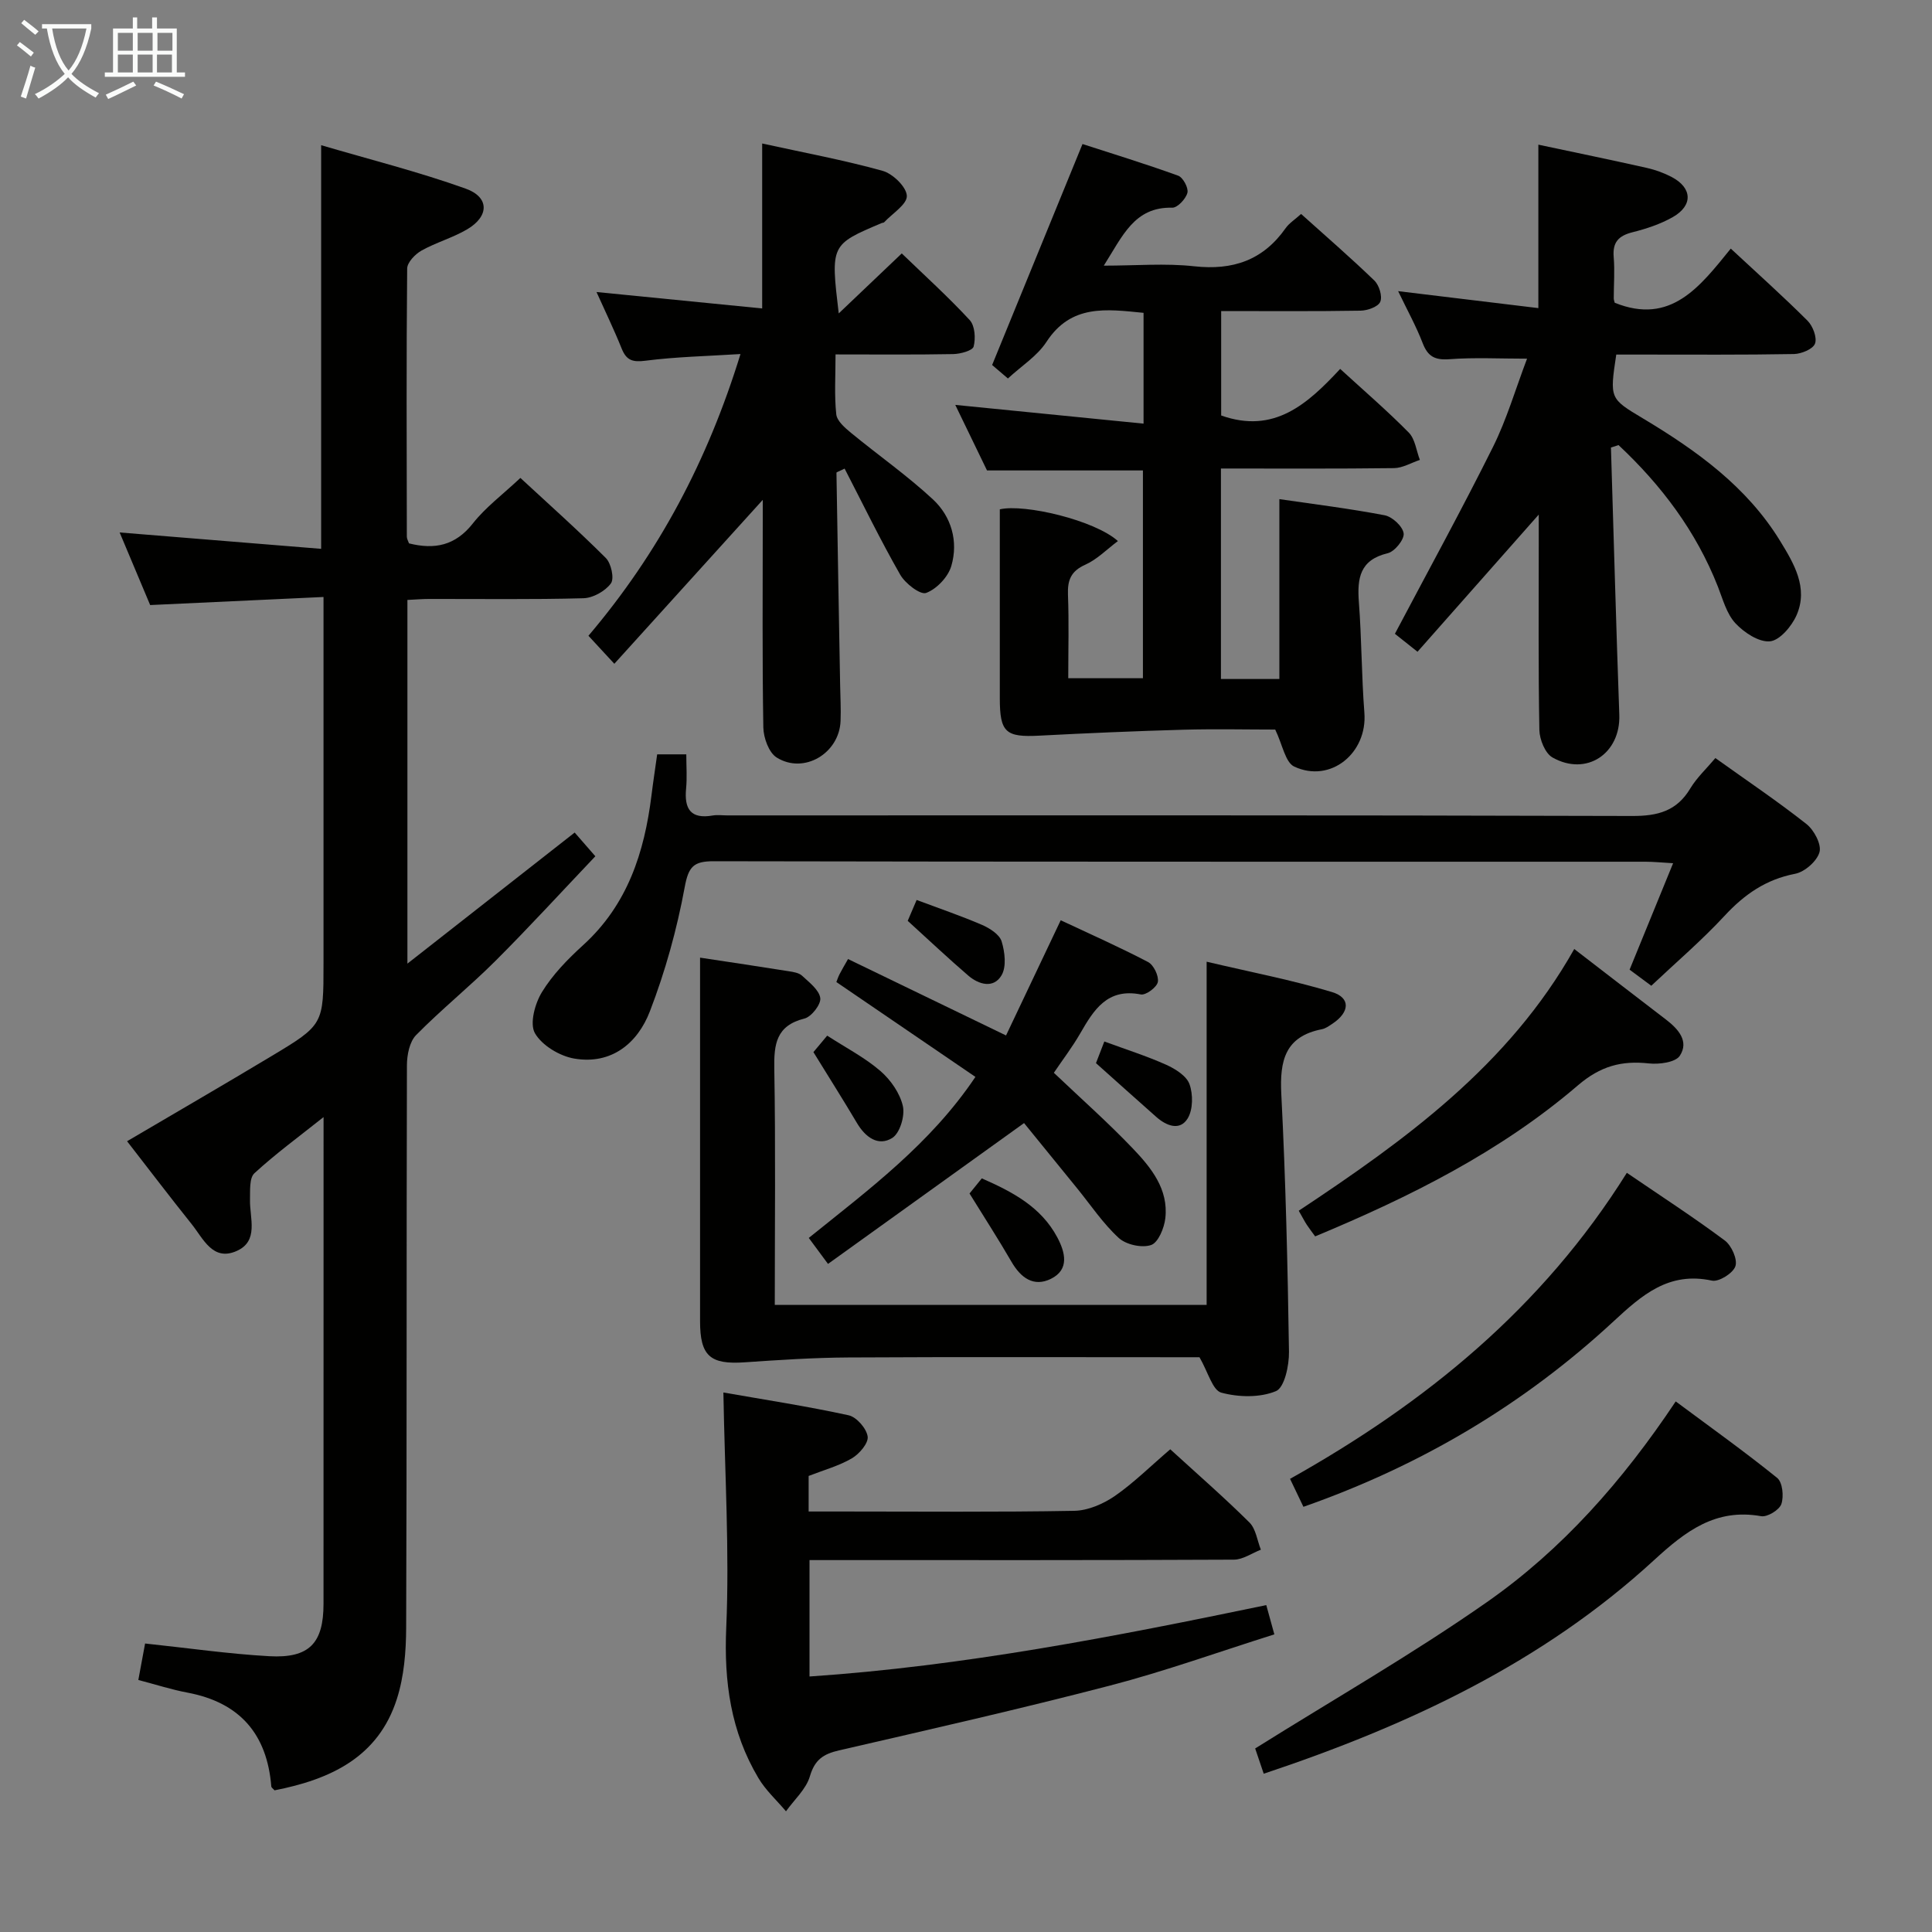 <svg enable-background="new 0 0 400 400" viewBox="0 0 400 400" xmlns="http://www.w3.org/2000/svg"><rect x="0" y="0" width="400" height="400" fill="#808080" stroke="none"/><g fill="#010100"><path d="m84.35 124.21v75.3c11.95-9.37 23.1-18.1 34.63-27.14 1.29 1.48 2.56 2.93 4.28 4.91-6.98 7.34-13.68 14.67-20.7 21.68-5.3 5.29-11.16 10.01-16.41 15.34-1.36 1.38-1.89 4.11-1.9 6.22-.11 38.83-.01 77.67-.16 116.5-.02 4.91-.43 10.05-1.91 14.69-3.85 12.13-13.8 16.7-25.34 18.96-.29-.34-.65-.56-.67-.81-.88-10.87-6.55-17.39-17.36-19.42-3.24-.61-6.4-1.63-10.17-2.62.5-2.69.96-5.19 1.4-7.55 8.9.94 17.29 2.16 25.71 2.63 8.28.46 11.23-2.69 11.23-10.84.01-32 .01-64 .01-96 0-1.3 0-2.61 0-4.78-5.23 4.16-10 7.65-14.32 11.63-1.08 1-.86 3.6-.91 5.47-.09 3.83 1.91 8.58-2.8 10.64-4.93 2.16-6.89-2.6-9.28-5.58-4.46-5.57-8.78-11.25-13.37-17.16 10.13-5.96 20.02-11.69 29.81-17.57 10.9-6.54 10.86-6.6 10.86-19.29 0-23.17 0-46.33 0-69.5 0-1.79 0-3.59 0-6.32-12.02.56-23.58 1.1-35.89 1.67-1.82-4.32-3.97-9.45-6.32-15.03 14.16 1.15 27.87 2.26 41.72 3.39 0-28.23 0-55.28 0-83.57 10.13 2.98 20.19 5.51 29.91 8.99 4.96 1.77 4.9 5.73.32 8.43-2.99 1.76-6.44 2.71-9.47 4.41-1.31.74-2.94 2.44-2.95 3.72-.18 18.5-.1 37-.07 55.5 0 .46.29.92.45 1.39 5.3 1.33 9.6.47 13.22-4.13 2.64-3.35 6.19-5.99 9.84-9.42 5.7 5.28 11.86 10.76 17.69 16.58 1.11 1.11 1.79 4.25 1.05 5.26-1.18 1.6-3.7 3.02-5.7 3.07-10.66.29-21.33.13-32 .15-1.3 0-2.61.11-4.43.2z"/><path d="m236.76 87.71c0-8.56 0-15.64 0-22.94-7.69-.76-14.99-1.84-20.1 6.01-1.92 2.95-5.21 5.01-7.98 7.58-1.54-1.31-2.79-2.37-3.27-2.79 6.23-15.24 12.28-30.03 18.71-45.75 5.83 1.89 12.88 4.05 19.8 6.55 1.01.36 2.18 2.55 1.92 3.54-.32 1.26-2.05 3.11-3.13 3.09-7.88-.2-10.3 5.9-14.18 12 6.66 0 12.75-.53 18.71.13 8 .88 14.25-1.24 18.93-7.88.73-1.04 1.91-1.78 3.21-2.95 5.16 4.64 10.29 9.07 15.16 13.78 1 .96 1.71 3.26 1.23 4.4-.43 1.03-2.64 1.82-4.09 1.84-9.47.16-18.95.08-28.85.08v21.62c10.99 3.9 17.9-2.4 24.64-9.64 4.99 4.57 9.78 8.69 14.2 13.18 1.32 1.34 1.56 3.74 2.3 5.66-1.79.59-3.57 1.68-5.36 1.7-11.83.15-23.65.08-35.83.08v43.58h12.1c0-12.29 0-24.33 0-37.24 6.91 1.01 14.4 1.93 21.79 3.34 1.59.3 3.75 2.3 3.94 3.75.17 1.26-1.86 3.77-3.3 4.11-5.78 1.38-6.34 5.17-5.97 10.11.58 7.63.55 15.3 1.14 22.92.65 8.34-7 14.64-14.51 11.15-1.87-.87-2.43-4.54-3.95-7.67-5.77 0-12.39-.15-18.99.03-9.96.28-19.92.71-29.87 1.23-6.94.36-8.16-.66-8.16-7.73-.01-12.98 0-25.95 0-39.13 5.1-1.18 19.66 2.25 24.45 6.57-2.32 1.74-4.32 3.81-6.76 4.9-2.97 1.33-3.69 3.19-3.58 6.21.22 5.63.06 11.28.06 17.29h15.46c0-14.22 0-28.46 0-43.02-10.44 0-21 0-32.28 0-2.05-4.24-4.38-9.05-6.57-13.57 12.99 1.3 25.63 2.56 38.98 3.88z"/><path d="m333.53 92.66c.57 18.45 1.07 36.9 1.73 55.34.28 8.01-6.79 12.8-13.83 8.83-1.53-.86-2.68-3.73-2.72-5.7-.24-12.83-.12-25.66-.13-38.49 0-1.75 0-3.51 0-6.1-8.75 9.91-16.76 18.97-25.1 28.4-2.17-1.72-3.81-3.02-4.68-3.72 6.92-13.1 13.87-25.76 20.3-38.67 2.86-5.74 4.67-12 7.06-18.29-5.71 0-10.91-.28-16.06.11-3 .22-4.48-.54-5.55-3.33-1.36-3.53-3.22-6.87-5.08-10.76 9.83 1.19 19.08 2.31 29.03 3.51 0-11.57 0-22.48 0-33.84 7.96 1.69 15.24 3.19 22.49 4.82 1.76.4 3.52 1.04 5.12 1.88 4.27 2.25 4.45 5.89.22 8.3-2.55 1.45-5.46 2.41-8.32 3.13-2.92.73-4.18 2.08-3.91 5.18.24 2.81.01 5.66.01 8.49 0 .32.13.65.2.93 11.62 4.7 17.65-3.35 24.03-11.21 5.56 5.17 10.86 9.91 15.89 14.93 1.1 1.1 2.01 3.49 1.55 4.74-.42 1.14-2.83 2.13-4.37 2.16-10.49.19-20.99.11-31.49.11-1.8 0-3.59 0-5.29 0-1.38 9.15-1.35 9.1 5.53 13.22 11.08 6.64 21.5 14.11 28.39 25.36 2.83 4.63 5.9 9.69 3.41 15.38-1 2.28-3.47 5.21-5.5 5.41-2.3.22-5.37-1.82-7.17-3.75-1.81-1.96-2.59-4.94-3.61-7.55-4.51-11.48-11.7-21.01-20.58-29.33-.53.17-1.05.34-1.57.51z"/><path d="m121.83 131.63c14.56-17.16 24.67-36.23 31.48-58.33-6.98.44-13.36.57-19.65 1.38-2.67.34-3.95-.04-4.95-2.51-1.58-3.94-3.44-7.76-5.21-11.71 11.59 1.15 22.71 2.25 34.3 3.4 0-11.65 0-22.42 0-34.15 8.7 1.91 16.92 3.43 24.93 5.66 2.11.59 4.94 3.32 5.02 5.17.08 1.76-3 3.66-4.71 5.49-.1.1-.32.08-.47.14-10.61 4.49-10.61 4.49-8.92 18.72 4.66-4.43 8.61-8.19 13.05-12.42 4.74 4.57 9.62 8.99 14.07 13.8 1.08 1.17 1.25 3.79.81 5.48-.22.85-2.74 1.53-4.23 1.56-7.96.15-15.92.07-24.36.07 0 4.51-.27 8.49.15 12.4.15 1.39 1.81 2.81 3.07 3.85 5.62 4.62 11.62 8.82 16.94 13.76 3.83 3.56 5.3 8.7 3.81 13.79-.66 2.27-3.03 4.77-5.21 5.58-1.21.45-4.34-1.96-5.38-3.79-4.1-7.17-7.71-14.61-11.5-21.95-1.19.59-1.69.73-1.69.86.23 14.63.5 29.26.76 43.89.04 2.5.19 5 .09 7.49-.25 6.7-7.57 11.1-13.22 7.58-1.63-1.01-2.73-4.08-2.77-6.23-.24-14.16-.12-28.32-.12-42.48 0-1.61 0-3.22 0-4.64-10.17 11.23-20.24 22.35-30.73 33.94-2.25-2.43-3.66-3.96-5.36-5.8z"/><path d="m248.34 281c-.69 0-2.49 0-4.29 0-22.82 0-45.63-.08-68.45.05-7.13.04-14.26.51-21.38 1-7.19.5-9.28-1.29-9.28-8.52 0-24.97 0-49.94 0-75.26 6.34.96 12.35 1.85 18.34 2.81.97.15 2.14.33 2.79.94 1.48 1.38 3.52 2.92 3.76 4.62.18 1.29-1.83 3.88-3.28 4.24-5.87 1.47-6.33 5.32-6.24 10.44.28 16.13.1 32.27.1 48.84h89.41c0-23.34 0-46.57 0-71.05 9.15 2.16 17.69 3.79 25.97 6.29 3.87 1.17 3.67 4.16.09 6.54-.69.46-1.42 1-2.2 1.15-7.64 1.5-8.75 6.52-8.4 13.44.91 17.76 1.32 35.55 1.59 53.34.04 2.83-.93 7.42-2.7 8.15-3.31 1.38-7.75 1.28-11.32.31-1.8-.49-2.72-4.23-4.51-7.33z"/><path d="m242.29 300.06c5.68 5.19 11.2 10 16.39 15.15 1.34 1.33 1.61 3.73 2.37 5.64-1.86.72-3.72 2.05-5.58 2.06-27.33.13-54.65.09-81.98.09-1.83 0-3.65 0-5.89 0v24.1c31.86-2.15 63.03-8.23 94.57-14.78.56 2.01 1.02 3.68 1.67 6.06-11.53 3.63-22.63 7.63-33.99 10.59-18.62 4.85-37.4 9.11-56.15 13.43-3.25.75-5.01 1.93-6.02 5.36-.78 2.67-3.24 4.85-4.95 7.25-1.93-2.29-4.22-4.36-5.72-6.9-5.7-9.58-7.14-19.88-6.65-31.1.69-15.88-.3-31.82-.59-48.71 8.49 1.49 17.27 2.83 25.93 4.72 1.64.36 3.7 2.72 3.94 4.4.2 1.35-1.72 3.6-3.25 4.5-2.69 1.58-5.8 2.42-8.97 3.66v7.36h7c16 0 32 .15 47.99-.14 2.84-.05 5.99-1.42 8.39-3.06 3.92-2.72 7.38-6.16 11.49-9.68z"/><path d="m355.15 156.95c6.54 4.68 12.88 8.94 18.86 13.66 1.57 1.24 3.14 4.2 2.7 5.81-.52 1.88-3.07 4.11-5.06 4.49-6.05 1.17-10.49 4.27-14.59 8.69-4.72 5.1-10.04 9.64-15.18 14.49-1.77-1.31-3.08-2.28-4.49-3.33 2.94-7.2 5.81-14.21 9.01-22.04-2.32-.13-4.03-.31-5.74-.31-64.29-.01-128.57.03-192.86-.1-4.19-.01-5.25 1.08-6.04 5.37-1.61 8.73-4.02 17.43-7.21 25.71-2.53 6.59-7.95 11.08-15.63 9.78-3.03-.51-6.72-2.72-8.17-5.26-1.13-1.98 0-6.13 1.45-8.5 2.22-3.63 5.34-6.83 8.52-9.72 9.2-8.36 12.69-19.18 14.16-31 .34-2.77.77-5.54 1.18-8.51h6.03c0 2.49.18 4.8-.04 7.07-.41 4.2.92 6.39 5.51 5.59.97-.17 1.99-.02 2.99-.02 62.45 0 124.91-.07 187.36.12 5.32.02 9.26-1.01 12.07-5.74 1.35-2.22 3.33-4.06 5.17-6.25z"/><path d="m173.16 203.32c.18-.45.37-1.06.66-1.62.44-.87.95-1.71 1.76-3.14 10.72 5.18 21.28 10.29 32.71 15.82 3.65-7.69 7.32-15.42 11.32-23.85 5.99 2.81 12.14 5.54 18.09 8.65 1.15.6 2.24 2.86 2.02 4.12-.19 1.09-2.48 2.79-3.52 2.59-6.96-1.36-9.74 3.19-12.56 8.08-1.65 2.86-3.67 5.5-5.45 8.14 5.59 5.31 11.2 10.28 16.35 15.67 3.78 3.96 7.41 8.42 6.73 14.44-.23 2.03-1.47 5.05-2.95 5.55-1.91.65-5.17-.07-6.69-1.46-3.27-3-5.8-6.81-8.63-10.29-3.87-4.76-7.74-9.51-10.98-13.5-13.78 9.9-27.04 19.43-40.59 29.16-1.81-2.45-2.75-3.72-3.98-5.38 12.42-10.02 25.15-19.41 34.5-33.34-9.74-6.63-19.19-13.08-28.79-19.64z"/><path d="m261.64 367.23c-.86-2.53-1.53-4.53-1.77-5.23 16.4-10.27 32.69-19.6 48.01-30.32 15.51-10.85 28.02-24.98 39.06-41.53 7.14 5.31 14.24 10.37 21.01 15.84 1.11.9 1.4 3.83.86 5.41-.43 1.23-2.91 2.74-4.19 2.51-9.45-1.68-15.67 3.13-22.19 9.12-23.07 21.19-50.76 34.18-80.79 44.2z"/><path d="m336.82 242.82c7.25 4.94 13.92 9.27 20.28 14.01 1.39 1.04 2.67 3.89 2.2 5.32-.47 1.44-3.42 3.3-4.86 2.99-8.92-1.93-14.48 2.97-20.38 8.44-18.51 17.14-39.8 29.83-64.2 38.39-.79-1.66-1.67-3.51-2.77-5.79 28.04-15.71 52.23-35.37 69.73-63.36z"/><path d="m325.93 196.48c6.86 5.28 12.91 9.96 18.98 14.6 2.55 1.95 4.84 4.5 2.88 7.5-.9 1.38-4.28 1.82-6.41 1.59-5.67-.62-10.03.55-14.69 4.54-16.04 13.75-34.78 23.1-54.4 31.27-.61-.84-1.2-1.6-1.73-2.4-.45-.69-.83-1.44-1.67-2.91 22-14.6 43.44-30.03 57.04-54.19z"/><path d="m200.73 247.1c.52-.64 1.43-1.76 2.54-3.13 6.32 2.77 12.26 5.88 15.63 12.21 1.61 3.03 2.61 6.66-1.34 8.6-3.56 1.74-6.22-.23-8.13-3.52-2.71-4.68-5.65-9.22-8.7-14.16z"/><path d="m171.26 214.42c3.94 2.55 7.8 4.54 11.01 7.31 2.13 1.84 4.05 4.6 4.66 7.27.46 2.02-.62 5.63-2.21 6.61-2.89 1.79-5.55-.15-7.29-3.09-2.85-4.81-5.85-9.54-9.02-14.69.45-.53 1.37-1.64 2.85-3.41z"/><path d="m226.91 220.11c.45-1.15 1.01-2.63 1.73-4.48 4.45 1.64 8.72 2.99 12.79 4.81 1.89.85 4.22 2.3 4.84 4.02.76 2.11.74 5.28-.38 7.11-1.62 2.62-4.39 1.53-6.47-.3-4.09-3.61-8.14-7.26-12.51-11.16z"/><path d="m187.93 190.65c.47-1.11 1.04-2.43 1.85-4.32 4.67 1.75 9.18 3.28 13.54 5.16 1.59.69 3.6 1.97 4.05 3.4.68 2.2 1.04 5.27-.02 7.05-1.64 2.76-4.68 1.94-6.9.03-4.1-3.53-8.04-7.24-12.52-11.32z"/></g><path d="m6.4 11.7c-1-.8-1.9-1.6-2.9-2.3l.6-.7c.9.7 1.9 1.4 2.9 2.2zm-2.1 8.3c.7-2.1 1.4-4.2 2-6.4.2.1.6.3 1 .4-.7 2.3-1.3 4.4-1.9 6.4zm3-12.8c-1.1-.9-2.1-1.7-2.9-2.4l.6-.7c1 .8 2 1.5 3 2.4zm1.4-1.3v-.9h10.2v.9c-.9 4.2-2.3 7.3-4.1 9.4 1.3 1.4 3.2 2.7 5.7 4-.2.2-.4.5-.7.9-2.5-1.4-4.4-2.7-5.7-4.2-1.4 1.5-3.5 3-6.1 4.4 0 0 0 0-.1-.1-.3-.4-.5-.7-.7-.8 2.7-1.3 4.7-2.8 6.2-4.2-1.8-2.2-3-5.3-3.7-9.4zm9.2 0h-7.1c.6 3.8 1.7 6.7 3.4 8.7 1.7-2 2.9-4.8 3.7-8.7z" fill="#fafbfa"/><path d="m31.6 3.6h.9v2.3h4.1v9.1h1.7v.9h-16.6v-.9h1.7v-9.1h4.1v-2.3h.9v2.3h3.1v-2.3zm-4 13.3.6.8c-1.9.9-3.8 1.9-5.8 2.8-.2-.3-.3-.6-.5-.9 2-.9 3.9-1.8 5.7-2.7zm-3.2-10.1v3.7h3.1v-3.7zm0 4.5v3.7h3.1v-3.7zm4.1-4.5v3.7h3.1v-3.7zm0 4.5v3.7h3.1v-3.7zm9.1 9.1c-2.1-1.1-4.1-2-5.8-2.7l.5-.8c2.2.9 4.1 1.8 5.8 2.6zm-1.9-13.6h-3.1v3.7h3.1zm-3.2 4.5v3.7h3.1v-3.7z" fill="#fafbfa"/></svg>
